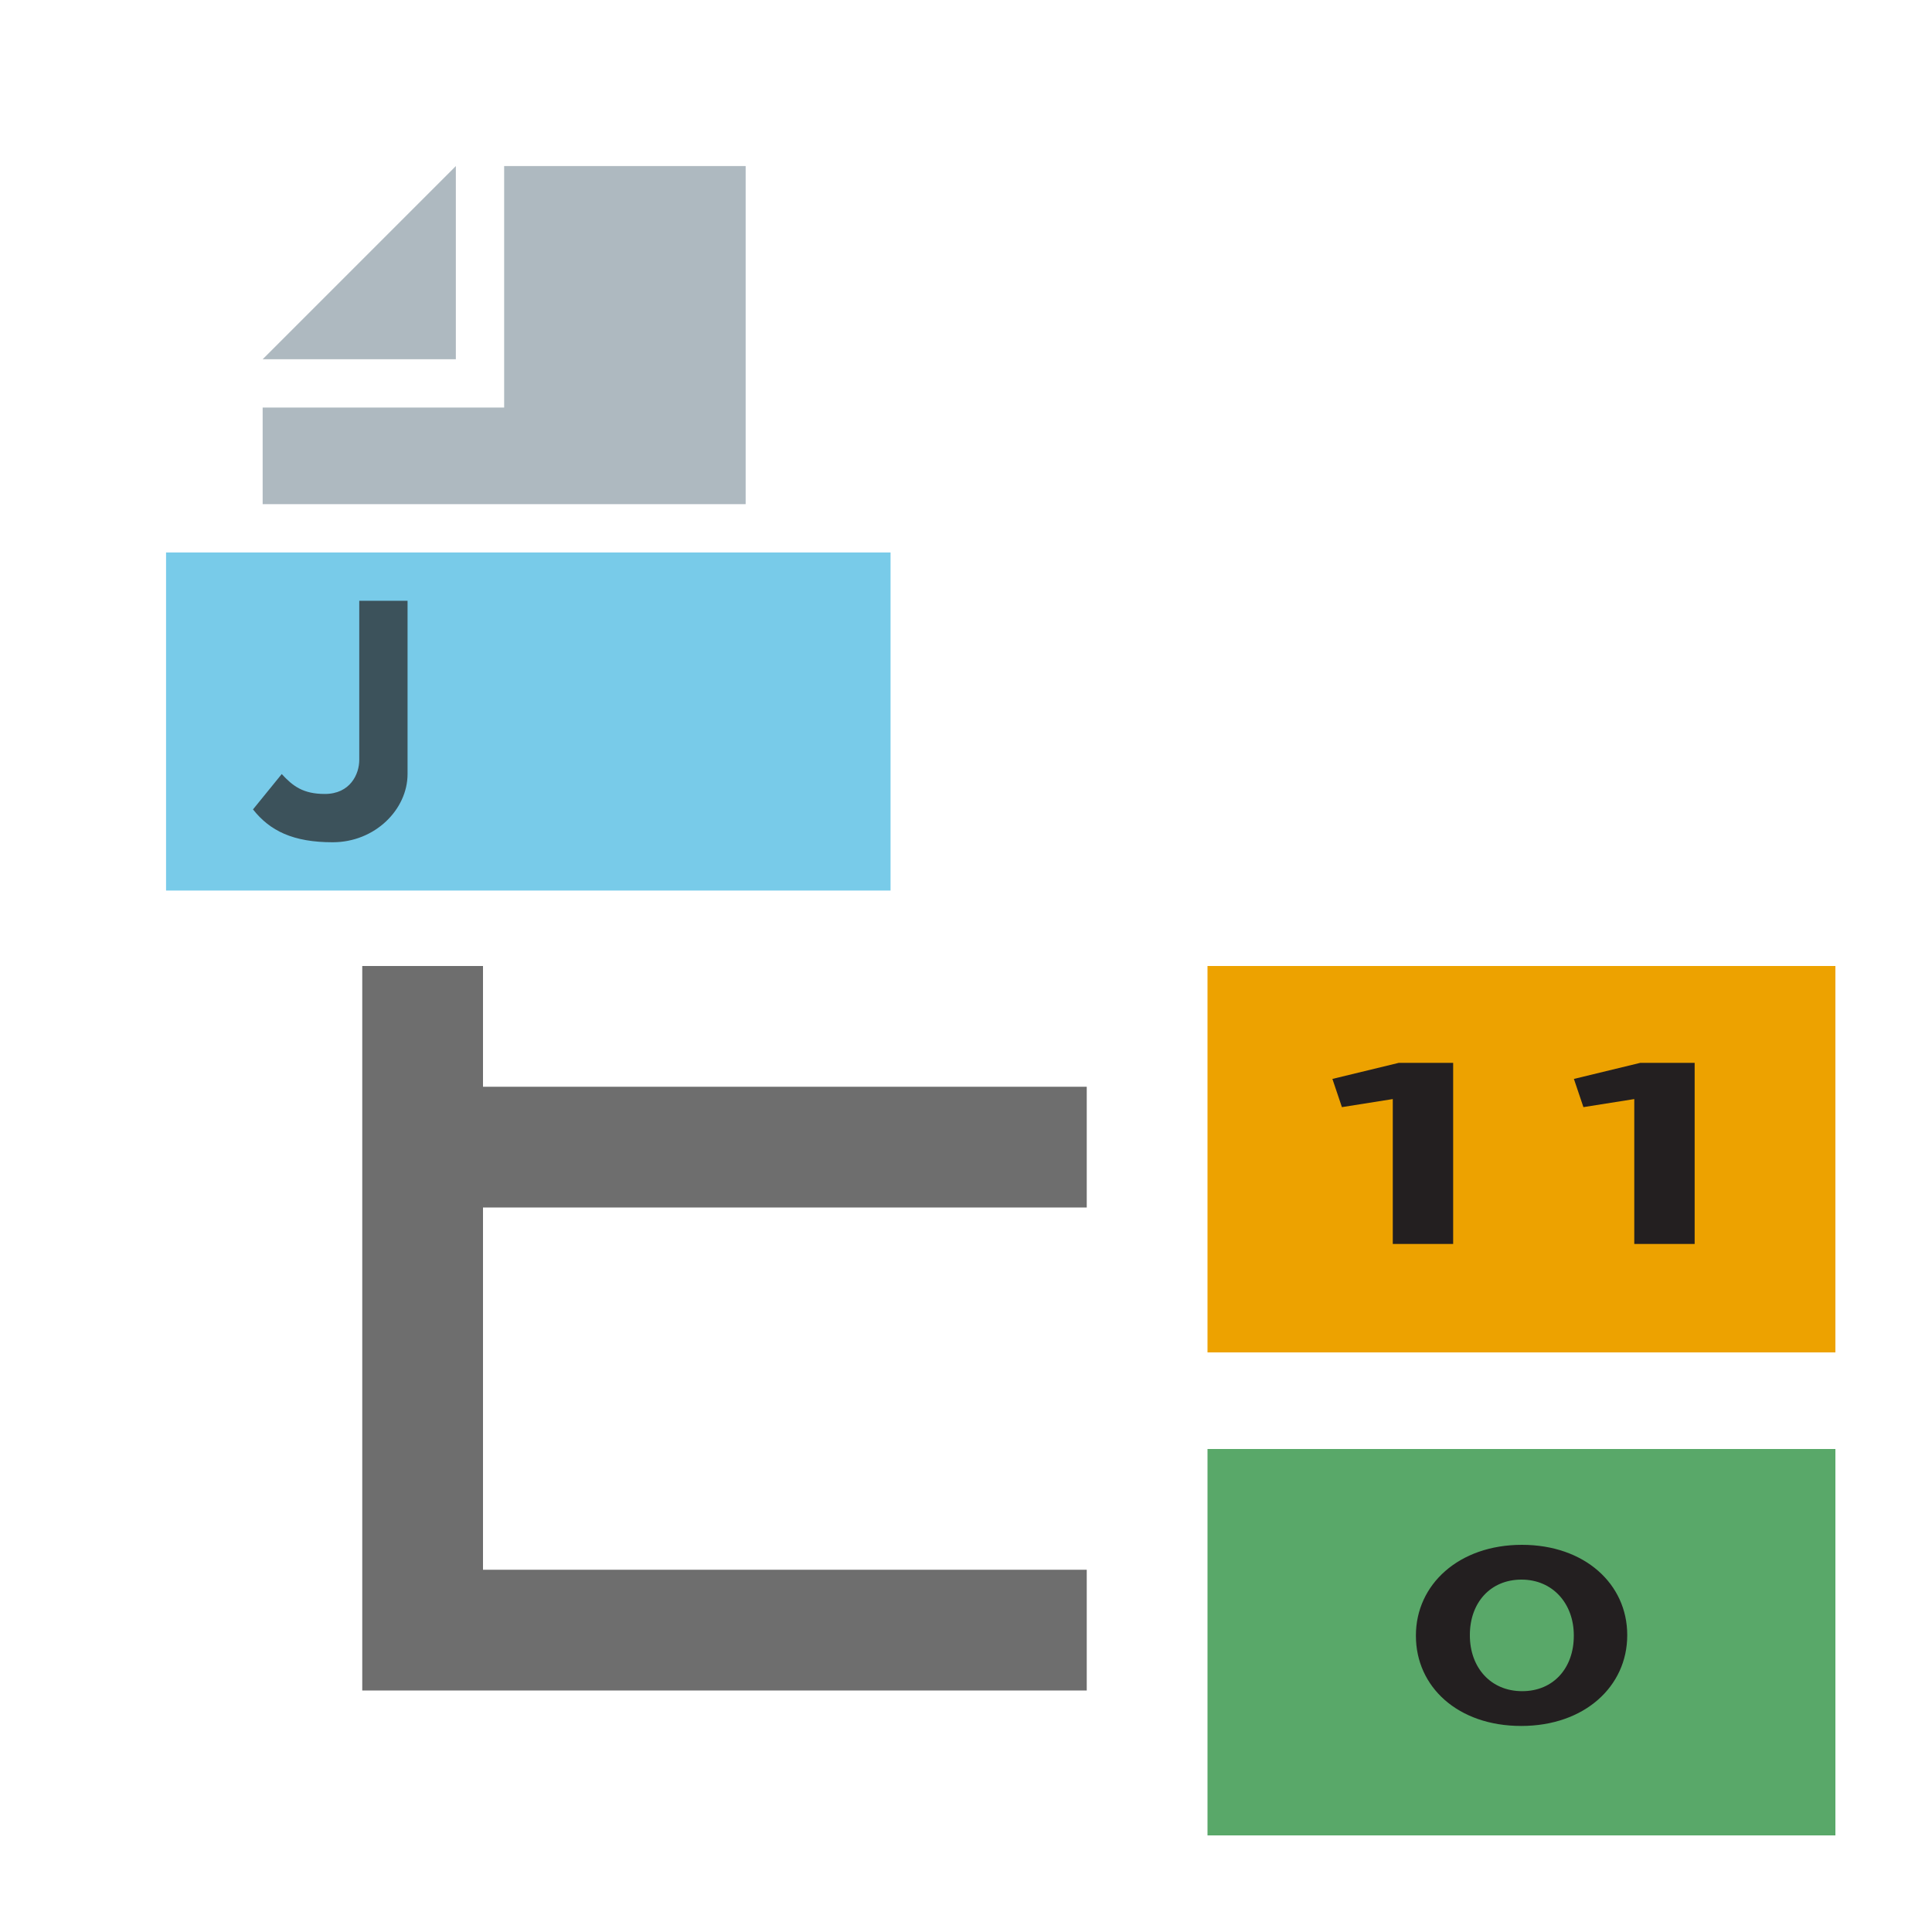 <svg xmlns="http://www.w3.org/2000/svg" width="40" height="40" viewBox="0 0 40 40">
  <g fill="none" fill-rule="evenodd">
    <rect width="40" height="40"/>
    <g fill="#6E6E6E" transform="translate(7.5 20)">
      <polygon points="2.5 2.5 15 2.5 15 5 2.5 5"/>
      <polygon points="2.5 12.5 15 12.5 15 15 2.5 15"/>
      <polygon points="0 0 2.5 0 2.5 15 0 15"/>
    </g>
    <g transform="translate(24.086 19.13)">
      <polygon fill="#EDA200" points=".914 8.87 13.914 8.87 13.914 .87 .914 .87"/>
      <polygon fill="#231F20" points="4.875 2.875 3.5 3.208 3.697 3.792 4.75 3.625 4.75 6.625 6 6.625 6 2.875"/>
      <polygon fill="#231F20" points="9.875 2.875 8.5 3.208 8.697 3.792 9.75 3.625 9.75 6.625 11 6.625 11 2.875"/>
    </g>
    <g transform="translate(24.065 29.109)">
      <polygon fill="#59A869" points=".935 .891 13.935 .891 13.935 8.891 .935 8.891"/>
      <path fill="#231F20" d="M7.43,6.625 C6.115,6.625 5.25,5.812 5.25,4.76 L5.25,4.75 C5.25,3.699 6.136,2.875 7.445,2.875 C8.746,2.875 9.625,3.688 9.625,4.74 L9.625,4.75 C9.625,5.801 8.746,6.625 7.43,6.625 Z M7.45,5.905 C8.104,5.905 8.519,5.418 8.519,4.76 L8.519,4.75 C8.519,4.092 8.083,3.595 7.436,3.595 C6.789,3.595 6.367,4.077 6.367,4.74 L6.367,4.75 C6.367,5.413 6.796,5.905 7.45,5.905 L7.45,5.905 Z"/>
    </g>
    <g transform="translate(3.438 3.438)">
      <polygon fill="#40B6E0" fill-opacity=".7" points="0 15 15 15 15 8 0 8"/>
      <polygon fill="#9AA7B0" fill-opacity=".8" points="6 0 2 4 6 4"/>
      <polygon fill="#9AA7B0" fill-opacity=".8" points="7 0 7 5 2 5 2 7 12 7 12 0"/>
      <path fill="#231F20" fill-opacity=".7" d="M2.395,12.588 C2.625,12.838 2.838,13 3.287,13 C3.813,13 4,12.588 4,12.298 L4,9 L5,9 L5,12.588 C5,13.32 4.327,14 3.45,14 C2.629,14 2.15,13.763 1.8,13.32 L2.395,12.588 L2.395,12.588 Z"/>
    </g>
  </g>
</svg>
